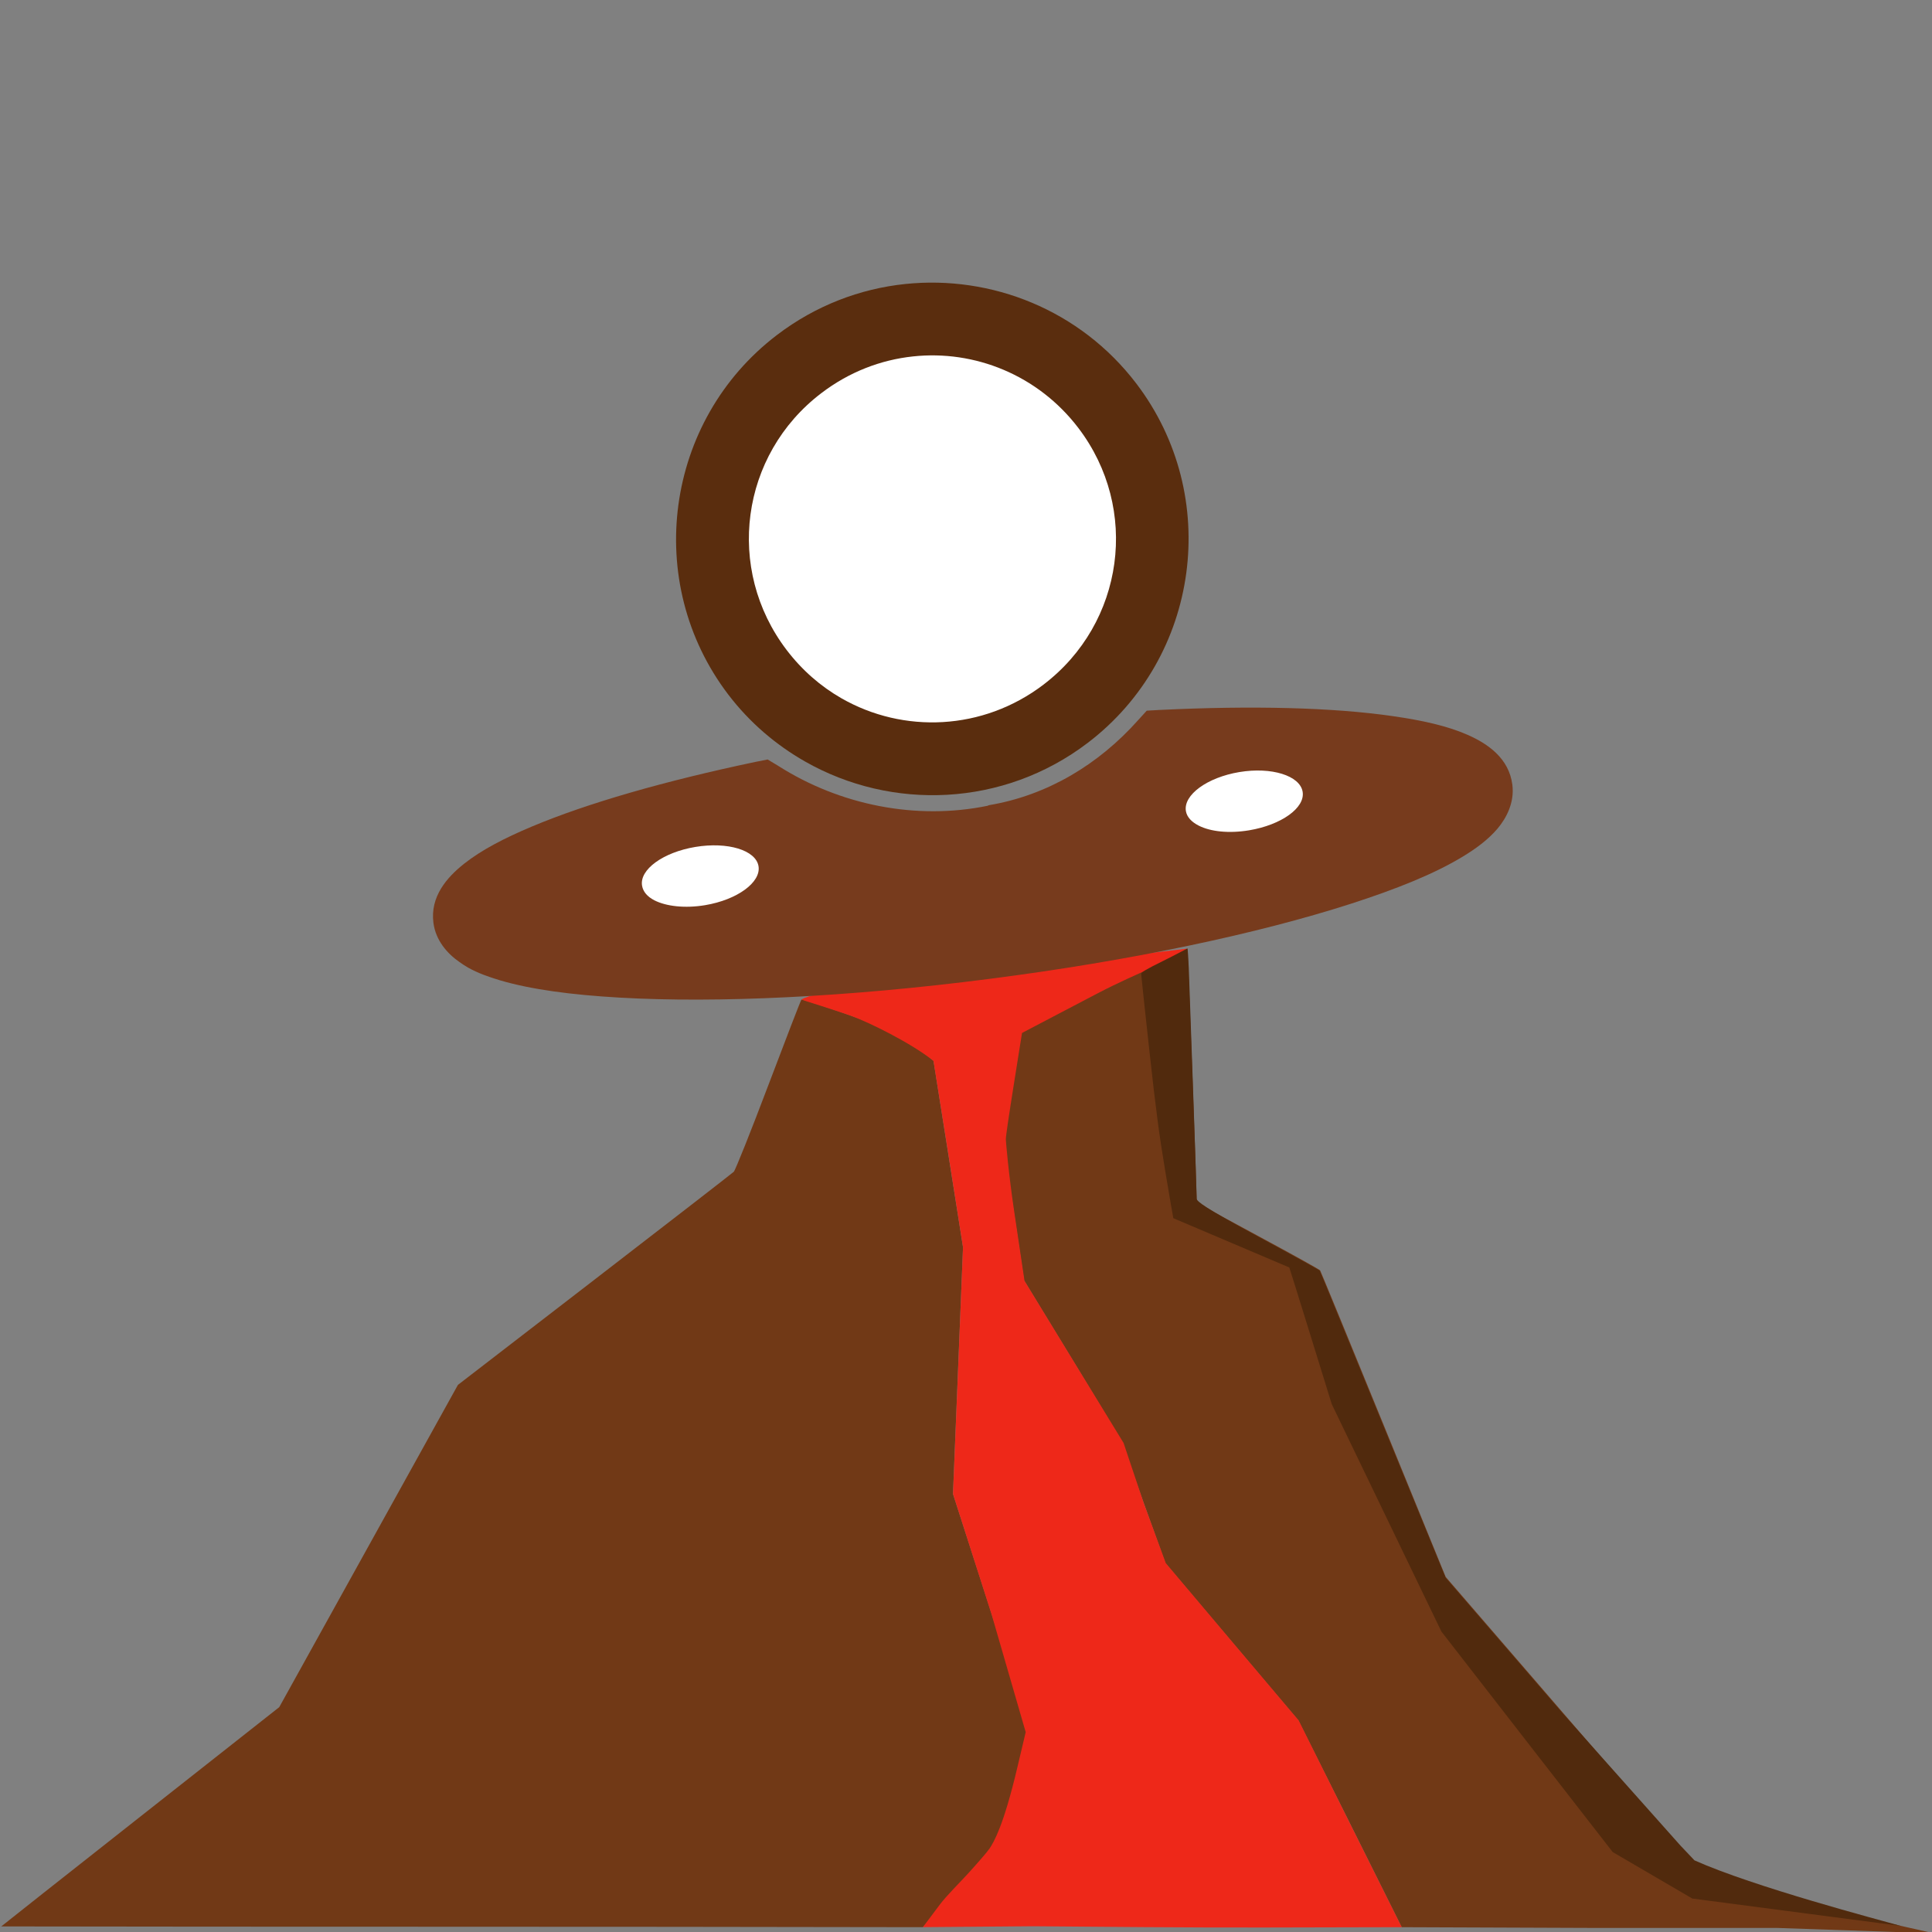 <?xml version="1.0" encoding="UTF-8" standalone="no"?>
<!-- Created with Inkscape (http://www.inkscape.org/) -->

<svg
   xmlns:dc="http://purl.org/dc/elements/1.1/"
   xmlns:cc="http://creativecommons.org/ns#"
   xmlns:rdf="http://www.w3.org/1999/02/22-rdf-syntax-ns#"
   xmlns:svg="http://www.w3.org/2000/svg"
   xmlns="http://www.w3.org/2000/svg"
   xmlns:sodipodi="http://sodipodi.sourceforge.net/DTD/sodipodi-0.dtd"
   xmlns:inkscape="http://www.inkscape.org/namespaces/inkscape"
   width="200mm"
   height="200mm"
   viewBox="0 0 708.661 708.661"
   id="svg3336"
   version="1.1"
   inkscape:version="0.91 r13725"
   sodipodi:docname="wulkanowy.svg"
   inkscape:export-filename="/home/mklj/dev/resources/wulkanowy/wulkanowy.svg.png"
   inkscape:export-xdpi="90"
   inkscape:export-ydpi="90">
  <rect x="0" y="0" width="708.661" height="708.661" fill="#808080" stroke="none"/>
  <defs
     id="defs3338">
    <inkscape:perspective
       sodipodi:type="inkscape:persp3d"
       inkscape:vp_x="0 : 354.33071 : 1"
       inkscape:vp_y="0 : 1000 : 0"
       inkscape:vp_z="708.66142 : 354.33071 : 1"
       inkscape:persp3d-origin="354.33071 : 236.22047 : 1"
       id="perspective3396" />
  </defs>
  <sodipodi:namedview
     id="base"
     pagecolor="#ffffff"
     bordercolor="#666666"
     borderopacity="1.0"
     inkscape:pageopacity="0.0"
     inkscape:pageshadow="2"
     inkscape:zoom="2.0577912"
     inkscape:cx="230.71461"
     inkscape:cy="285.72721"
     inkscape:document-units="px"
     inkscape:current-layer="layer1"
     showgrid="false"
     showguides="true"
     inkscape:guide-bbox="true"
     inkscape:window-width="1280"
     inkscape:window-height="955"
     inkscape:window-x="0"
     inkscape:window-y="0"
     inkscape:window-maximized="1" />
  <g
     inkscape:label="Layer 1"
     inkscape:groupmode="layer"
     id="layer1"
     transform="translate(0,-343.701)">
    <path
       style="fill:#713916;fill-opacity:1"
       d="M 0.464,1050.315 C 0.71,1050.063 23.679,1031.931 51.621,1009.916 l 50.803,-40.027 32.77,-59.103 32.77,-59.103 50.066,-38.582 c 27.536,-21.22 50.539,-39.036 51.116,-39.59 0.577,-0.554 6.303,-14.896 12.724,-31.869 6.421,-16.973 11.862,-31.054 12.091,-31.291 0.229,-0.237 8.487,2.437 18.352,5.94 19.325,6.864 17.916,6.123 28.079,14.771 l 2.019,1.718 5.415,34.224 5.415,34.224 -1.84,45.223 -1.84,45.223 13.877,43.08 c 7.632,23.694 13.874,43.63 13.871,44.302 -0.003,0.672 -2.638,10.245 -5.856,21.274 -5.436,18.634 -6.013,20.236 -8.16,22.659 -1.271,1.434 -7.371,8.314 -13.616,15.236 l -11.158,12.369 c -124.903,-0.264 -243.499,-0.091 -338.057,-0.278 z"
       id="path4356"
       inkscape:connector-curvature="0"
       sodipodi:nodetypes="cscccscscsscccccscssscc" />
    <path
       style="fill:#713916;fill-opacity:1"
       d="m 495.307,1012.819 -19.061,-38.041 -24.386,-28.833 -24.386,-28.834 -5.021,-13.944 c -2.762,-7.669 -6.44,-17.916 -8.175,-22.77 -3.041,-8.511 -3.789,-9.868 -20.913,-37.936 l -17.759,-29.11 -3.903,-26.23 -3.903,-26.23 2.929,-18.028 c 1.611,-9.915 3.068,-18.663 3.237,-19.439 0.256,-1.17 5.536,-4.025 30.856,-16.687 16.801,-8.402 30.622,-15.191 30.713,-15.088 0.166,0.187 3.403,87.692 3.379,91.339 -0.012,1.914 0.169,2.028 22.445,14.005 12.352,6.641 22.643,12.354 22.868,12.695 0.226,0.341 10.676,25.771 23.222,56.511 l 22.812,55.891 42.777,49.558 42.777,49.559 4.994,5.784 31.511,13.032 57.113,12.829 -57.838,-1.99 -68.614,0 -68.841,-0.265 -18.834,-37.777 z"
       id="path4358"
       inkscape:connector-curvature="0"
       sodipodi:nodetypes="ccccssscccscsccsssccccccccccc" />
    <path
       style="fill:#ee2819;fill-opacity:1"
       d="m 379.094,1050.256 -40.57,0.329 6.137,-8.19 c 2.544,-3.395 7.408,-8.159 10.462,-11.52 3.054,-3.361 7.074,-7.941 7.85,-9.131 1.581,-2.423 5.093,-8.208 10.124,-29.462 l 3.132,-13.235 -12.49,-43.111 -14.168,-44.234 1.859,-45.578 1.806,-44.937 -5.443,-34.574 -5.39,-33.772 c -8.213,-6.607 -23.87,-14.227 -29.803,-16.365 -7.226,-2.603 -18.116,-5.854 -18.621,-6.138 5.323,-3.404 27.375,-4.316 32.821,-5.044 34.448,-4.609 108.244,-13.69 108.75,-13.649 -3.515,3.654 -17.855,8.509 -33.045,16.467 l -27.626,14.474 -2.927,18.39 c -1.987,12.486 -3.046,19.669 -3.006,20.677 0.04,1.008 0.971,12.361 3.077,26.537 l 3.761,25.309 17.443,28.569 18.898,30.9 7.337,21.878 8.146,22.208 24.263,28.735 24.476,28.949 19.096,38.353 18.714,37.503 -50.659,0.119 c -26.469,0.062 -64.451,-0.286 -84.405,-0.458 z"
       id="path4360"
       inkscape:connector-curvature="0"
       sodipodi:nodetypes="ccsssscccccccccccscscscccccccccscc" />
    <path
       style="fill:#512a0d;fill-opacity:1"
       d="m 591.548,1023.044 c -1.371,-1.741 -16.07,-20.652 -32.664,-42.023 L 528.713,942.164 508.607,900.464 488.501,858.765 480.751,833.723 c -4.263,-13.773 -7.793,-25.077 -7.843,-25.118 -0.051,-0.042 -9.621,-4.108 -21.266,-9.035 -11.646,-4.927 -21.214,-8.994 -21.263,-9.036 -0.049,-0.043 -1.373,-7.75 -2.941,-17.128 -2.259,-13.509 -3.475,-22.726 -5.852,-44.369 -1.65,-15.025 -3,-27.673 -3,-28.107 0,-0.594 1.817,-1.688 7.915,-4.691 4.456,-2.194 8.87,-4.608 9.024,-4.602 0.153,0.004 0.366,3.551 0.521,7.175 0.224,5.246 2.894,81.91 2.895,84.599 3.1e-4,0.947 3.43,3.53 21.129,13.121 8.199,4.443 16.95,9.233 19.445,10.644 l 4.537,2.566 1.656,3.986 c 0.911,2.192 9.93,24.209 20.043,48.926 10.113,24.717 19.771,48.287 21.462,52.377 l 3.075,7.437 42.69,49.44 43.398,48.733 5.157,5.44 c 21.923,9.798 67.581,21.761 75.652,24.038 l -76.449,-10.031 -29.187,-17.043 z"
       id="path4366"
       inkscape:connector-curvature="0"
       sodipodi:nodetypes="cscccscscsssscscsscssscccccccc" />
    <g
       transform="matrix(-2.529,-1.439,1.439,-2.529,318.29,3336.405)"
       id="layer1-6"
       inkscape:label="Layer 1">
      <g
         id="g6068">
        <path
           inkscape:connector-curvature="0"
           style="display:inline;fill:#773b1d;fill-opacity:1"
           d="m 492.094,763 c 0.456,0 0.899,0.035 1.354,0.08 1.817,0.164 3.908,0.881 5.255,2.667 2.006,2.669 1.363,5.809 0.318,8.4 -1.046,2.579 -2.781,5.265 -5.096,8.28 -4.631,6.018 -11.67,13.237 -20.462,21.019 l -1.194,1.035 -1.592,-0.04 c -9.128,-0.454 -18.484,2.599 -25.438,8.718 l 0,0.04 -0.08,0.08 c -5.813,4.744 -9.473,11.333 -11.027,18.591 l -0.358,1.592 -1.354,0.876 c -9.935,6.308 -18.825,11.07 -25.916,13.854 -3.539,1.394 -6.62,2.339 -9.395,2.627 -2.776,0.283 -5.982,0.01 -8.002,-2.667 -1.348,-1.792 -1.449,-3.986 -1.115,-5.772 0.346,-1.791 1.108,-3.508 2.11,-5.295 2.003,-3.573 5.169,-7.582 9.315,-12.102 8.293,-9.041 20.515,-19.928 34.953,-30.773 14.424,-10.856 28.276,-19.596 39.252,-25.04 5.495,-2.723 10.232,-4.639 14.212,-5.573 1.507,-0.347 2.89,-0.584 4.26,-0.597 z"
           id="path4935-8" />
        <path
           inkscape:connector-curvature="0"
           style="display:inline;fill:#ffffff;fill-opacity:1"
           d="m 475.892,781.99 c -1.664,0.075 -3.856,1.006 -5.852,2.627 -3.193,2.595 -4.721,6.007 -3.424,7.604 1.297,1.597 4.928,0.763 8.121,-1.831 3.193,-2.595 4.721,-5.967 3.424,-7.564 -0.486,-0.599 -1.271,-0.881 -2.269,-0.836 z"
           id="path4933-9" />
        <path
           inkscape:connector-curvature="0"
           style="display:inline;fill:#5a2d0e;fill-opacity:1"
           d="m 468.049,806.592 c 4.199,0 8.482,0.805 12.58,2.548 16.378,6.973 24.054,26.063 17.078,42.437 -2.394,5.63 -6.217,10.247 -10.868,13.575 -8.888,6.362 -20.783,8.074 -31.529,3.503 -16.378,-6.974 -24.053,-26.017 -17.078,-42.397 5.232,-12.281 17.22,-19.673 29.817,-19.666 z"
           id="path4931-9" />
        <path
           inkscape:connector-curvature="0"
           style="display:inline;fill:#ffffff;fill-opacity:1"
           d="m 468.01,815.788 c -8.999,-0.031 -17.534,5.246 -21.298,14.092 -5.019,11.79 0.393,25.279 12.182,30.295 7.742,3.292 16.248,2.087 22.572,-2.468 3.328,-2.391 6.049,-5.704 7.763,-9.753 5.019,-11.79 -0.42,-25.276 -12.222,-30.295 -2.947,-1.254 -5.997,-1.861 -8.997,-1.871 z"
           id="path4929-4" />
        <path
           inkscape:connector-curvature="0"
           style="display:inline;fill:#ffffff;fill-opacity:1"
           d="m 420.915,824.108 c -1.664,0.075 -3.816,1.006 -5.812,2.627 -3.193,2.595 -4.761,5.967 -3.463,7.564 1.297,1.597 4.968,0.803 8.161,-1.791 3.193,-2.595 4.721,-6.007 3.424,-7.604 -0.486,-0.599 -1.311,-0.841 -2.309,-0.796 z"
           id="path9-0" />
      </g>
      <g
         id="g6111"
         transform="translate(37.287,19.72)"
         style="display:inline" />
    </g>
    <path
       style="fill:#a1887f;fill-opacity:0"
       d="m 2.998,705.216 c 0.522,-0.472 18.275,-14.491 39.45,-31.155 21.175,-16.663 43.434,-34.219 49.464,-39.013 l 10.964,-8.716 32.645,-58.879 32.645,-58.879 50.564,-39 c 45.811,-35.334 50.751,-39.423 52.556,-43.5 1.096,-2.475 6.559,-16.425 12.141,-31 5.582,-14.575 10.467,-26.824 10.856,-27.22 0.979,-0.998 21.088,6.132 30.058,10.658 4.066,2.052 9.699,5.262 12.519,7.134 l 5.127,3.404 5.375,34.217 5.375,34.217 -1.779,45.545 -1.779,45.545 8.069,25 c 9.496,29.42 18.201,59.194 18.201,62.25 0,3.511 -6.605,28.241 -9.419,35.269 -2.034,5.078 -4.74,8.822 -12.511,17.306 -5.454,5.954 -10.963,12.363 -12.243,14.243 l -2.327,3.418 -168.45,0.007 C 76.757,706.07 2.47,705.693 2.998,705.216 Z"
       id="path4399"
       inkscape:connector-curvature="0"
       transform="translate(0,343.701)" />
    <path
       style="fill:#a1887f;fill-opacity:0"
       d="m 2.8,705.488 c 0.322,-0.322 22.955,-18.231 50.296,-39.798 l 49.711,-39.213 32.683,-58.952 32.683,-58.952 18.071,-14 c 9.939,-7.7 32.458,-25.125 50.042,-38.722 17.584,-13.597 32.488,-25.345 33.12,-26.106 0.632,-0.761 6.326,-14.774 12.655,-31.139 6.329,-16.365 11.734,-30.122 12.011,-30.571 0.803,-1.299 22.375,6.374 32.237,11.468 4.947,2.555 10.58,6.091 12.517,7.858 l 3.523,3.212 5.206,33.379 5.206,33.379 -1.772,45.621 -1.772,45.621 7.588,23.5 c 8.625,26.711 18.745,60.952 18.745,63.421 0,3.011 -6.156,26.886 -8.707,33.768 -1.809,4.88 -4.285,8.785 -8.901,14.036 -3.517,4.001 -9.36,10.763 -12.983,15.025 l -6.588,7.75 -168.077,0 c -92.442,0 -167.814,-0.263 -167.492,-0.585 z"
       id="path4401"
       inkscape:connector-curvature="0"
       transform="translate(0,343.701)" />
    <path
       style="fill:#a1887f;fill-opacity:0"
       d="m 2.8,705.488 c 0.322,-0.322 22.955,-18.231 50.296,-39.798 l 49.711,-39.213 32.683,-58.952 32.683,-58.952 18.071,-14 c 9.939,-7.7 32.458,-25.125 50.042,-38.722 17.584,-13.597 32.488,-25.345 33.12,-26.106 0.632,-0.761 6.326,-14.774 12.655,-31.139 6.329,-16.365 11.734,-30.122 12.011,-30.571 0.803,-1.299 22.375,6.374 32.237,11.468 4.947,2.555 10.58,6.091 12.517,7.858 l 3.523,3.212 5.206,33.379 5.206,33.379 -1.772,45.621 -1.772,45.621 7.588,23.5 c 8.625,26.711 18.745,60.952 18.745,63.421 0,3.011 -6.156,26.886 -8.707,33.768 -1.809,4.88 -4.285,8.785 -8.901,14.036 -3.517,4.001 -9.36,10.763 -12.983,15.025 l -6.588,7.75 -168.077,0 c -92.442,0 -167.814,-0.263 -167.492,-0.585 z"
       id="path4403"
       inkscape:connector-curvature="0"
       transform="translate(0,343.701)" />
    <path
       style="fill:#a1887f;fill-opacity:0"
       d="m 595.748,707.019 c -44.715,-0.392 -81.444,-0.878 -81.62,-1.079 -0.176,-0.202 -8.653,-17.242 -18.839,-37.867 l -18.519,-37.5 -24.535,-28.87 -24.535,-28.87 -7.622,-21.532 c -4.192,-11.842 -8.122,-22.476 -8.733,-23.63 -0.611,-1.154 -8.79,-14.698 -18.175,-30.098 l -17.065,-28 -3.239,-22 c -1.782,-12.1 -3.26,-24.475 -3.286,-27.5 -0.075,-8.897 4.973,-39.241 6.847,-41.157 1.741,-1.779 41.199,-22.099 41.782,-21.516 0.192,0.192 1.687,12.235 3.321,26.761 3.021,26.848 7.868,60.051 9.043,61.953 0.356,0.576 10.029,5.029 21.495,9.896 l 20.847,8.849 8.128,25.857 c 7.958,25.315 8.542,26.715 27.891,66.805 l 19.763,40.948 31.46,40.459 31.46,40.459 14.567,8.485 14.567,8.485 33.148,4.331 c 18.231,2.382 34.948,4.571 37.148,4.865 10.572,1.411 9.746,2.347 -2,2.264 -6.6,-0.046 -48.585,-0.405 -93.3,-0.797 z"
       id="path4405"
       inkscape:connector-curvature="0"
       transform="translate(0,343.701)" />
    <path
       style="fill:#a1887f;fill-opacity:0"
       d="m 343.253,701.211 c 2.088,-2.675 7.704,-9.21 12.482,-14.524 10.051,-11.179 12.508,-16.478 17.702,-38.175 l 3.127,-13.062 -7.99,-27.438 c -4.394,-15.091 -10.36,-34.748 -13.258,-43.683 l -5.268,-16.245 1.803,-45.755 1.803,-45.755 -5.406,-33.72 c -4.971,-31.011 -5.598,-33.88 -7.803,-35.704 -4.431,-3.667 -25.927,-14.227 -35.706,-17.541 -9.128,-3.094 -9.488,-3.318 -6.191,-3.866 1.925,-0.32 7.775,-0.845 13,-1.168 25.119,-1.552 64.216,-6.424 96.876,-12.074 11.207,-1.939 20.974,-3.39 21.705,-3.225 0.731,0.165 -11.437,6.777 -27.041,14.694 -26.842,13.619 -28.402,14.562 -28.938,17.5 -0.312,1.708 -1.699,10.613 -3.084,19.789 -2.814,18.657 -2.754,20.347 1.848,51.937 l 2.421,16.62 8.746,14.38 c 4.81,7.909 12.964,21.226 18.12,29.594 9.422,15.291 11.506,20.244 23.594,56.064 0.609,1.803 12.309,16.553 26.001,32.776 l 24.894,29.498 17.929,36.592 c 9.861,20.126 17.929,36.764 17.929,36.974 0,0.21 -38.945,0.382 -86.546,0.382 l -86.546,0 3.796,-4.863 z"
       id="path4407"
       inkscape:connector-curvature="0"
       transform="translate(0,343.701)" />
    <path
       style="fill:#a1887f;fill-opacity:0"
       d="m 343.253,701.211 c 2.088,-2.675 7.704,-9.21 12.482,-14.524 10.051,-11.179 12.508,-16.478 17.702,-38.175 l 3.127,-13.062 -7.99,-27.438 c -4.394,-15.091 -10.36,-34.748 -13.258,-43.683 l -5.268,-16.245 1.803,-45.755 1.803,-45.755 -5.406,-33.72 c -4.971,-31.011 -5.598,-33.88 -7.803,-35.704 -4.431,-3.667 -25.927,-14.227 -35.706,-17.541 -9.128,-3.094 -9.488,-3.318 -6.191,-3.866 1.925,-0.32 7.775,-0.845 13,-1.168 25.119,-1.552 64.216,-6.424 96.876,-12.074 11.207,-1.939 20.974,-3.39 21.705,-3.225 0.731,0.165 -11.437,6.777 -27.041,14.694 -26.842,13.619 -28.402,14.562 -28.938,17.5 -0.312,1.708 -1.699,10.613 -3.084,19.789 -2.814,18.657 -2.754,20.347 1.848,51.937 l 2.421,16.62 8.746,14.38 c 4.81,7.909 12.964,21.226 18.12,29.594 9.422,15.291 11.506,20.244 23.594,56.064 0.609,1.803 12.309,16.553 26.001,32.776 l 24.894,29.498 17.929,36.592 c 9.861,20.126 17.929,36.764 17.929,36.974 0,0.21 -38.945,0.382 -86.546,0.382 l -86.546,0 3.796,-4.863 z"
       id="path4409"
       inkscape:connector-curvature="0"
       transform="translate(0,343.701)" />
    <path
       style="fill:#a1887f;fill-opacity:0"
       d="m 343.253,701.211 c 2.088,-2.675 7.704,-9.21 12.482,-14.524 10.051,-11.179 12.508,-16.478 17.702,-38.175 l 3.127,-13.062 -7.99,-27.438 c -4.394,-15.091 -10.36,-34.748 -13.258,-43.683 l -5.268,-16.245 1.803,-45.755 1.803,-45.755 -5.406,-33.72 c -4.971,-31.011 -5.598,-33.88 -7.803,-35.704 -4.431,-3.667 -25.927,-14.227 -35.706,-17.541 -9.128,-3.094 -9.488,-3.318 -6.191,-3.866 1.925,-0.32 7.775,-0.845 13,-1.168 25.119,-1.552 64.216,-6.424 96.876,-12.074 11.207,-1.939 20.974,-3.39 21.705,-3.225 0.731,0.165 -11.437,6.777 -27.041,14.694 -26.842,13.619 -28.402,14.562 -28.938,17.5 -0.312,1.708 -1.699,10.613 -3.084,19.789 -2.814,18.657 -2.754,20.347 1.848,51.937 l 2.421,16.62 8.746,14.38 c 4.81,7.909 12.964,21.226 18.12,29.594 9.422,15.291 11.506,20.244 23.594,56.064 0.609,1.803 12.309,16.553 26.001,32.776 l 24.894,29.498 17.929,36.592 c 9.861,20.126 17.929,36.764 17.929,36.974 0,0.21 -38.945,0.382 -86.546,0.382 l -86.546,0 3.796,-4.863 z"
       id="path4411"
       inkscape:connector-curvature="0"
       transform="translate(0,343.701)" />
    <path
       style="fill:#a1887f;fill-opacity:0"
       d="m 343.253,701.211 c 2.088,-2.675 7.704,-9.21 12.482,-14.524 10.051,-11.179 12.508,-16.478 17.702,-38.175 l 3.127,-13.062 -7.99,-27.438 c -4.394,-15.091 -10.36,-34.748 -13.258,-43.683 l -5.268,-16.245 1.803,-45.755 1.803,-45.755 -5.406,-33.72 c -4.971,-31.011 -5.598,-33.88 -7.803,-35.704 -4.431,-3.667 -25.927,-14.227 -35.706,-17.541 -9.128,-3.094 -9.488,-3.318 -6.191,-3.866 1.925,-0.32 7.775,-0.845 13,-1.168 25.119,-1.552 64.216,-6.424 96.876,-12.074 11.207,-1.939 20.974,-3.39 21.705,-3.225 0.731,0.165 -11.437,6.777 -27.041,14.694 -26.842,13.619 -28.402,14.562 -28.938,17.5 -0.312,1.708 -1.699,10.613 -3.084,19.789 -2.814,18.657 -2.754,20.347 1.848,51.937 l 2.421,16.62 8.746,14.38 c 4.81,7.909 12.964,21.226 18.12,29.594 9.422,15.291 11.506,20.244 23.594,56.064 0.609,1.803 12.309,16.553 26.001,32.776 l 24.894,29.498 17.929,36.592 c 9.861,20.126 17.929,36.764 17.929,36.974 0,0.21 -38.945,0.382 -86.546,0.382 l -86.546,0 3.796,-4.863 z"
       id="path4413"
       inkscape:connector-curvature="0"
       transform="translate(0,343.701)" />
    <path
       style="fill:#a1887f;fill-opacity:0"
       d="m 343.253,701.211 c 2.088,-2.675 7.704,-9.21 12.482,-14.524 10.051,-11.179 12.508,-16.478 17.702,-38.175 l 3.127,-13.062 -7.99,-27.438 c -4.394,-15.091 -10.36,-34.748 -13.258,-43.683 l -5.268,-16.245 1.803,-45.755 1.803,-45.755 -5.406,-33.72 c -4.971,-31.011 -5.598,-33.88 -7.803,-35.704 -4.431,-3.667 -25.927,-14.227 -35.706,-17.541 -9.128,-3.094 -9.488,-3.318 -6.191,-3.866 1.925,-0.32 7.775,-0.845 13,-1.168 25.119,-1.552 64.216,-6.424 96.876,-12.074 11.207,-1.939 20.974,-3.39 21.705,-3.225 0.731,0.165 -11.437,6.777 -27.041,14.694 -26.842,13.619 -28.402,14.562 -28.938,17.5 -0.312,1.708 -1.699,10.613 -3.084,19.789 -2.814,18.657 -2.754,20.347 1.848,51.937 l 2.421,16.62 8.746,14.38 c 4.81,7.909 12.964,21.226 18.12,29.594 9.422,15.291 11.506,20.244 23.594,56.064 0.609,1.803 12.309,16.553 26.001,32.776 l 24.894,29.498 17.929,36.592 c 9.861,20.126 17.929,36.764 17.929,36.974 0,0.21 -38.945,0.382 -86.546,0.382 l -86.546,0 3.796,-4.863 z"
       id="path4415"
       inkscape:connector-curvature="0"
       transform="translate(0,343.701)" />
    <path
       style="fill:#a1887f;fill-opacity:0"
       d="m 16.757,694.346 c 8.522,-6.737 31.266,-24.625 50.54,-39.75 l 35.045,-27.5 33.081,-59.5 33.081,-59.5 50.517,-38.96 50.517,-38.96 2.914,-7.04 c 1.603,-3.872 7.062,-17.84 12.132,-31.04 5.07,-13.2 9.402,-24.203 9.627,-24.451 0.924,-1.02 21.568,6.616 31.394,11.612 17.707,9.004 15.836,5.208 21.933,44.51 l 5.223,33.671 -1.791,45.348 -1.791,45.348 8.131,25.482 c 4.472,14.015 10.468,33.536 13.325,43.38 l 5.194,17.898 -1.734,8.071 c -2.47,11.496 -6.277,24.313 -8.949,30.133 -1.283,2.794 -6.666,9.854 -12.2,16 -5.447,6.05 -10.945,12.463 -12.217,14.25 l -2.313,3.25 -168.575,0 -168.575,0 15.495,-12.25 z"
       id="path4439"
       inkscape:connector-curvature="0"
       transform="translate(0,343.701)" />
    <path
       style="fill:#a1887f;fill-opacity:0"
       d="m 16.757,694.346 c 8.522,-6.737 31.266,-24.625 50.54,-39.75 l 35.045,-27.5 33.081,-59.5 33.081,-59.5 50.517,-38.96 50.517,-38.96 2.914,-7.04 c 1.603,-3.872 7.062,-17.84 12.132,-31.04 5.07,-13.2 9.402,-24.203 9.627,-24.451 0.924,-1.02 21.568,6.616 31.394,11.612 17.707,9.004 15.836,5.208 21.933,44.51 l 5.223,33.671 -1.791,45.348 -1.791,45.348 8.131,25.482 c 4.472,14.015 10.468,33.536 13.325,43.38 l 5.194,17.898 -1.734,8.071 c -2.47,11.496 -6.277,24.313 -8.949,30.133 -1.283,2.794 -6.666,9.854 -12.2,16 -5.447,6.05 -10.945,12.463 -12.217,14.25 l -2.313,3.25 -168.575,0 -168.575,0 15.495,-12.25 z"
       id="path4441"
       inkscape:connector-curvature="0"
       transform="translate(0,343.701)" />
    <path
       style="fill:#f3ffda;fill-opacity:0"
       d="m 16.757,694.346 c 8.522,-6.737 31.266,-24.625 50.54,-39.75 l 35.045,-27.5 33.081,-59.5 33.081,-59.5 50.517,-38.96 50.517,-38.96 2.914,-7.04 c 1.603,-3.872 7.062,-17.84 12.132,-31.04 5.07,-13.2 9.402,-24.203 9.627,-24.451 0.924,-1.02 21.568,6.616 31.394,11.612 17.707,9.004 15.836,5.208 21.933,44.51 l 5.223,33.671 -1.791,45.348 -1.791,45.348 8.131,25.482 c 4.472,14.015 10.468,33.536 13.325,43.38 l 5.194,17.898 -1.734,8.071 c -2.47,11.496 -6.277,24.313 -8.949,30.133 -1.283,2.794 -6.666,9.854 -12.2,16 -5.447,6.05 -10.945,12.463 -12.217,14.25 l -2.313,3.25 -168.575,0 -168.575,0 15.495,-12.25 z"
       id="path4443"
       inkscape:connector-curvature="0"
       transform="translate(0,343.701)" />
    <path
       style="fill:#f3ffda;fill-opacity:0"
       d="m 342.41,702.331 c 1.616,-2.329 6.85,-8.51 11.632,-13.735 11.704,-12.789 14.411,-18.523 19.969,-42.315 l 2.527,-10.815 -6.968,-24.185 c -3.833,-13.302 -9.793,-32.968 -13.246,-43.703 l -6.278,-19.518 1.822,-44.982 1.822,-44.982 -5.286,-34 c -5.027,-32.334 -5.417,-34.125 -7.966,-36.554 -3.945,-3.759 -25.06,-14.301 -35.139,-17.543 -8.693,-2.797 -10.991,-4.403 -6.3,-4.403 5.593,0 39.464,-3.212 58.55,-5.552 16.336,-2.003 48.448,-6.89 72.5,-11.032 1.65,-0.284 -9.825,6.055 -25.5,14.087 -15.675,8.032 -28.834,14.936 -29.242,15.343 -0.408,0.406 -2.119,9.457 -3.803,20.111 l -3.061,19.372 1.57,13.586 c 2.29,19.824 5.205,37.599 6.588,40.184 1.727,3.227 30.867,50.906 32.943,53.901 0.953,1.375 4.012,9.25 6.797,17.5 10.548,31.242 8.403,27.633 35.324,59.444 l 24.071,28.444 18.91,37.81 18.91,37.81 -87.042,-0.018 -87.042,-0.018 2.937,-4.235 0,-5e-5 z"
       id="path4445"
       inkscape:connector-curvature="0"
       transform="translate(0,343.701)" />
    <path
       style="fill:#f3ffda;fill-opacity:0"
       d="m 16.757,694.346 c 8.522,-6.737 31.266,-24.625 50.54,-39.75 l 35.045,-27.5 33.081,-59.5 33.081,-59.5 50.517,-38.96 50.517,-38.96 2.914,-7.04 c 1.603,-3.872 7.062,-17.84 12.132,-31.04 5.07,-13.2 9.402,-24.203 9.627,-24.451 0.924,-1.02 21.568,6.616 31.394,11.612 17.707,9.004 15.836,5.208 21.933,44.51 l 5.223,33.671 -1.791,45.348 -1.791,45.348 8.131,25.482 c 4.472,14.015 10.468,33.536 13.325,43.38 l 5.194,17.898 -1.734,8.071 c -2.47,11.496 -6.277,24.313 -8.949,30.133 -1.283,2.794 -6.666,9.854 -12.2,16 -5.447,6.05 -10.945,12.463 -12.217,14.25 l -2.313,3.25 -168.575,0 -168.575,0 15.495,-12.25 z"
       id="path4447"
       inkscape:connector-curvature="0"
       transform="translate(0,343.701)" />
    <path
       style="fill:#f3ffda;fill-opacity:0"
       d="m 16.757,694.346 c 8.522,-6.737 31.266,-24.625 50.54,-39.75 l 35.045,-27.5 33.081,-59.5 33.081,-59.5 50.517,-38.96 50.517,-38.96 2.914,-7.04 c 1.603,-3.872 7.062,-17.84 12.132,-31.04 5.07,-13.2 9.402,-24.203 9.627,-24.451 0.924,-1.02 21.568,6.616 31.394,11.612 17.707,9.004 15.836,5.208 21.933,44.51 l 5.223,33.671 -1.791,45.348 -1.791,45.348 8.131,25.482 c 4.472,14.015 10.468,33.536 13.325,43.38 l 5.194,17.898 -1.734,8.071 c -2.47,11.496 -6.277,24.313 -8.949,30.133 -1.283,2.794 -6.666,9.854 -12.2,16 -5.447,6.05 -10.945,12.463 -12.217,14.25 l -2.313,3.25 -168.575,0 -168.575,0 15.495,-12.25 z"
       id="path4449"
       inkscape:connector-curvature="0"
       transform="translate(0,343.701)" />
    <path
       style="fill:#f3ffda;fill-opacity:0"
       d="m 16.757,694.346 c 8.522,-6.737 31.266,-24.625 50.54,-39.75 l 35.045,-27.5 33.081,-59.5 33.081,-59.5 50.517,-38.96 50.517,-38.96 2.914,-7.04 c 1.603,-3.872 7.062,-17.84 12.132,-31.04 5.07,-13.2 9.402,-24.203 9.627,-24.451 0.924,-1.02 21.568,6.616 31.394,11.612 17.707,9.004 15.836,5.208 21.933,44.51 l 5.223,33.671 -1.791,45.348 -1.791,45.348 8.131,25.482 c 4.472,14.015 10.468,33.536 13.325,43.38 l 5.194,17.898 -1.734,8.071 c -2.47,11.496 -6.277,24.313 -8.949,30.133 -1.283,2.794 -6.666,9.854 -12.2,16 -5.447,6.05 -10.945,12.463 -12.217,14.25 l -2.313,3.25 -168.575,0 -168.575,0 15.495,-12.25 z"
       id="path4451"
       inkscape:connector-curvature="0"
       transform="translate(0,343.701)" />
    <path
       style="fill:#f3ffda;fill-opacity:0"
       d="m 16.757,694.346 c 8.522,-6.737 31.266,-24.625 50.54,-39.75 l 35.045,-27.5 33.081,-59.5 33.081,-59.5 50.517,-38.96 50.517,-38.96 2.914,-7.04 c 1.603,-3.872 7.062,-17.84 12.132,-31.04 5.07,-13.2 9.402,-24.203 9.627,-24.451 0.924,-1.02 21.568,6.616 31.394,11.612 17.707,9.004 15.836,5.208 21.933,44.51 l 5.223,33.671 -1.791,45.348 -1.791,45.348 8.131,25.482 c 4.472,14.015 10.468,33.536 13.325,43.38 l 5.194,17.898 -1.734,8.071 c -2.47,11.496 -6.277,24.313 -8.949,30.133 -1.283,2.794 -6.666,9.854 -12.2,16 -5.447,6.05 -10.945,12.463 -12.217,14.25 l -2.313,3.25 -168.575,0 -168.575,0 15.495,-12.25 z"
       id="path4453"
       inkscape:connector-curvature="0"
       transform="translate(0,343.701)" />
    <path
       style="fill:#f3ffda;fill-opacity:0"
       d="m 16.757,694.346 c 8.522,-6.737 31.266,-24.625 50.54,-39.75 l 35.045,-27.5 33.081,-59.5 33.081,-59.5 50.517,-38.96 50.517,-38.96 2.914,-7.04 c 1.603,-3.872 7.062,-17.84 12.132,-31.04 5.07,-13.2 9.402,-24.203 9.627,-24.451 0.924,-1.02 21.568,6.616 31.394,11.612 17.707,9.004 15.836,5.208 21.933,44.51 l 5.223,33.671 -1.791,45.348 -1.791,45.348 8.131,25.482 c 4.472,14.015 10.468,33.536 13.325,43.38 l 5.194,17.898 -1.734,8.071 c -2.47,11.496 -6.277,24.313 -8.949,30.133 -1.283,2.794 -6.666,9.854 -12.2,16 -5.447,6.05 -10.945,12.463 -12.217,14.25 l -2.313,3.25 -168.575,0 -168.575,0 15.495,-12.25 z"
       id="path4455"
       inkscape:connector-curvature="0"
       transform="translate(0,343.701)" />
    <path
       style="fill:#f3ffda;fill-opacity:0"
       d="m 16.757,694.346 c 8.522,-6.737 31.266,-24.625 50.54,-39.75 l 35.045,-27.5 33.081,-59.5 33.081,-59.5 50.517,-38.96 50.517,-38.96 2.914,-7.04 c 1.603,-3.872 7.062,-17.84 12.132,-31.04 5.07,-13.2 9.402,-24.203 9.627,-24.451 0.924,-1.02 21.568,6.616 31.394,11.612 17.707,9.004 15.836,5.208 21.933,44.51 l 5.223,33.671 -1.791,45.348 -1.791,45.348 8.131,25.482 c 4.472,14.015 10.468,33.536 13.325,43.38 l 5.194,17.898 -1.734,8.071 c -2.47,11.496 -6.277,24.313 -8.949,30.133 -1.283,2.794 -6.666,9.854 -12.2,16 -5.447,6.05 -10.945,12.463 -12.217,14.25 l -2.313,3.25 -168.575,0 -168.575,0 15.495,-12.25 z"
       id="path4457"
       inkscape:connector-curvature="0"
       transform="translate(0,343.701)" />
    <path
       style="fill:#3e2723;fill-opacity:0"
       d="m 16.757,694.346 c 8.522,-6.737 31.266,-24.625 50.54,-39.75 l 35.045,-27.5 33.081,-59.5 33.081,-59.5 50.517,-38.96 50.517,-38.96 2.914,-7.04 c 1.603,-3.872 7.062,-17.84 12.132,-31.04 5.07,-13.2 9.402,-24.203 9.627,-24.451 0.924,-1.02 21.568,6.616 31.394,11.612 17.707,9.004 15.836,5.208 21.933,44.51 l 5.223,33.671 -1.791,45.348 -1.791,45.348 8.131,25.482 c 4.472,14.015 10.468,33.536 13.325,43.38 l 5.194,17.898 -1.734,8.071 c -2.47,11.496 -6.277,24.313 -8.949,30.133 -1.283,2.794 -6.666,9.854 -12.2,16 -5.447,6.05 -10.945,12.463 -12.217,14.25 l -2.313,3.25 -168.575,0 -168.575,0 15.495,-12.25 z"
       id="path4459"
       inkscape:connector-curvature="0"
       transform="translate(0,343.701)" />
    <path
       style="fill:#3e2723;fill-opacity:0"
       d="m 16.757,694.346 c 8.522,-6.737 31.266,-24.625 50.54,-39.75 l 35.045,-27.5 33.081,-59.5 33.081,-59.5 50.517,-38.96 50.517,-38.96 2.914,-7.04 c 1.603,-3.872 7.062,-17.84 12.132,-31.04 5.07,-13.2 9.402,-24.203 9.627,-24.451 0.924,-1.02 21.568,6.616 31.394,11.612 17.707,9.004 15.836,5.208 21.933,44.51 l 5.223,33.671 -1.791,45.348 -1.791,45.348 8.131,25.482 c 4.472,14.015 10.468,33.536 13.325,43.38 l 5.194,17.898 -1.734,8.071 c -2.47,11.496 -6.277,24.313 -8.949,30.133 -1.283,2.794 -6.666,9.854 -12.2,16 -5.447,6.05 -10.945,12.463 -12.217,14.25 l -2.313,3.25 -168.575,0 -168.575,0 15.495,-12.25 z"
       id="path4489"
       inkscape:connector-curvature="0"
       transform="translate(0,343.701)" />
    <path
       style="fill:#3e2723;fill-opacity:0"
       d="m 16.757,694.346 c 8.522,-6.737 31.266,-24.625 50.54,-39.75 l 35.045,-27.5 33.081,-59.5 33.081,-59.5 50.517,-38.96 50.517,-38.96 2.914,-7.04 c 1.603,-3.872 7.062,-17.84 12.132,-31.04 5.07,-13.2 9.402,-24.203 9.627,-24.451 0.924,-1.02 21.568,6.616 31.394,11.612 17.707,9.004 15.836,5.208 21.933,44.51 l 5.223,33.671 -1.791,45.348 -1.791,45.348 8.131,25.482 c 4.472,14.015 10.468,33.536 13.325,43.38 l 5.194,17.898 -1.734,8.071 c -2.47,11.496 -6.277,24.313 -8.949,30.133 -1.283,2.794 -6.666,9.854 -12.2,16 -5.447,6.05 -10.945,12.463 -12.217,14.25 l -2.313,3.25 -168.575,0 -168.575,0 15.495,-12.25 z"
       id="path4491"
       inkscape:connector-curvature="0"
       transform="translate(0,343.701)" />
    <path
       style="fill:#3e2723;fill-opacity:0"
       d="m 16.757,694.346 c 8.522,-6.737 31.266,-24.625 50.54,-39.75 l 35.045,-27.5 33.081,-59.5 33.081,-59.5 50.517,-38.96 50.517,-38.96 2.914,-7.04 c 1.603,-3.872 7.062,-17.84 12.132,-31.04 5.07,-13.2 9.402,-24.203 9.627,-24.451 0.924,-1.02 21.568,6.616 31.394,11.612 17.707,9.004 15.836,5.208 21.933,44.51 l 5.223,33.671 -1.791,45.348 -1.791,45.348 8.131,25.482 c 4.472,14.015 10.468,33.536 13.325,43.38 l 5.194,17.898 -1.734,8.071 c -2.47,11.496 -6.277,24.313 -8.949,30.133 -1.283,2.794 -6.666,9.854 -12.2,16 -5.447,6.05 -10.945,12.463 -12.217,14.25 l -2.313,3.25 -168.575,0 -168.575,0 15.495,-12.25 z"
       id="path4493"
       inkscape:connector-curvature="0"
       transform="translate(0,343.701)" />
    <path
       style="fill:#3e2723;fill-opacity:0"
       d="m 16.757,694.346 c 8.522,-6.737 31.266,-24.625 50.54,-39.75 l 35.045,-27.5 33.081,-59.5 33.081,-59.5 50.517,-38.96 50.517,-38.96 2.914,-7.04 c 1.603,-3.872 7.062,-17.84 12.132,-31.04 5.07,-13.2 9.402,-24.203 9.627,-24.451 0.924,-1.02 21.568,6.616 31.394,11.612 17.707,9.004 15.836,5.208 21.933,44.51 l 5.223,33.671 -1.791,45.348 -1.791,45.348 8.131,25.482 c 4.472,14.015 10.468,33.536 13.325,43.38 l 5.194,17.898 -1.734,8.071 c -2.47,11.496 -6.277,24.313 -8.949,30.133 -1.283,2.794 -6.666,9.854 -12.2,16 -5.447,6.05 -10.945,12.463 -12.217,14.25 l -2.313,3.25 -168.575,0 -168.575,0 15.495,-12.25 z"
       id="path4495"
       inkscape:connector-curvature="0"
       transform="translate(0,343.701)" />
    <path
       style="fill:#3e2723;fill-opacity:0"
       d="m 342.41,702.331 c 1.616,-2.329 6.85,-8.51 11.632,-13.735 11.704,-12.789 14.411,-18.523 19.969,-42.315 l 2.527,-10.815 -6.968,-24.185 c -3.833,-13.302 -9.793,-32.968 -13.246,-43.703 l -6.278,-19.518 1.822,-44.982 1.822,-44.982 -5.286,-34 c -5.027,-32.334 -5.417,-34.125 -7.966,-36.554 -3.945,-3.759 -25.06,-14.301 -35.139,-17.543 -8.693,-2.797 -10.991,-4.403 -6.3,-4.403 5.593,0 39.464,-3.212 58.55,-5.552 16.336,-2.003 48.448,-6.89 72.5,-11.032 1.65,-0.284 -9.825,6.055 -25.5,14.087 -15.675,8.032 -28.834,14.936 -29.242,15.343 -0.408,0.406 -2.119,9.457 -3.803,20.111 l -3.061,19.372 1.57,13.586 c 2.29,19.824 5.205,37.599 6.588,40.184 1.727,3.227 30.867,50.906 32.943,53.901 0.953,1.375 4.012,9.25 6.797,17.5 10.548,31.242 8.403,27.633 35.324,59.444 l 24.071,28.444 18.91,37.81 18.91,37.81 -87.042,-0.018 -87.042,-0.018 2.937,-4.235 0,-5e-5 z"
       id="path4497"
       inkscape:connector-curvature="0"
       transform="translate(0,343.701)" />
    <path
       style="fill:#3e2723;fill-opacity:0"
       d="m 342.41,702.331 c 1.616,-2.329 6.85,-8.51 11.632,-13.735 11.704,-12.789 14.411,-18.523 19.969,-42.315 l 2.527,-10.815 -6.968,-24.185 c -3.833,-13.302 -9.793,-32.968 -13.246,-43.703 l -6.278,-19.518 1.822,-44.982 1.822,-44.982 -5.286,-34 c -5.027,-32.334 -5.417,-34.125 -7.966,-36.554 -3.945,-3.759 -25.06,-14.301 -35.139,-17.543 -8.693,-2.797 -10.991,-4.403 -6.3,-4.403 5.593,0 39.464,-3.212 58.55,-5.552 16.336,-2.003 48.448,-6.89 72.5,-11.032 1.65,-0.284 -9.825,6.055 -25.5,14.087 -15.675,8.032 -28.834,14.936 -29.242,15.343 -0.408,0.406 -2.119,9.457 -3.803,20.111 l -3.061,19.372 1.57,13.586 c 2.29,19.824 5.205,37.599 6.588,40.184 1.727,3.227 30.867,50.906 32.943,53.901 0.953,1.375 4.012,9.25 6.797,17.5 10.548,31.242 8.403,27.633 35.324,59.444 l 24.071,28.444 18.91,37.81 18.91,37.81 -87.042,-0.018 -87.042,-0.018 2.937,-4.235 0,-5e-5 z"
       id="path4499"
       inkscape:connector-curvature="0"
       transform="translate(0,343.701)" />
    <path
       style="fill:#3e2723;fill-opacity:0"
       d="m 342.41,702.331 c 1.616,-2.329 6.85,-8.51 11.632,-13.735 11.704,-12.789 14.411,-18.523 19.969,-42.315 l 2.527,-10.815 -6.968,-24.185 c -3.833,-13.302 -9.793,-32.968 -13.246,-43.703 l -6.278,-19.518 1.822,-44.982 1.822,-44.982 -5.286,-34 c -5.027,-32.334 -5.417,-34.125 -7.966,-36.554 -3.945,-3.759 -25.06,-14.301 -35.139,-17.543 -8.693,-2.797 -10.991,-4.403 -6.3,-4.403 5.593,0 39.464,-3.212 58.55,-5.552 16.336,-2.003 48.448,-6.89 72.5,-11.032 1.65,-0.284 -9.825,6.055 -25.5,14.087 -15.675,8.032 -28.834,14.936 -29.242,15.343 -0.408,0.406 -2.119,9.457 -3.803,20.111 l -3.061,19.372 1.57,13.586 c 2.29,19.824 5.205,37.599 6.588,40.184 1.727,3.227 30.867,50.906 32.943,53.901 0.953,1.375 4.012,9.25 6.797,17.5 10.548,31.242 8.403,27.633 35.324,59.444 l 24.071,28.444 18.91,37.81 18.91,37.81 -87.042,-0.018 -87.042,-0.018 2.937,-4.235 0,-5e-5 z"
       id="path4501"
       inkscape:connector-curvature="0"
       transform="translate(0,343.701)" />
    <path
       style="fill:#3e2723;fill-opacity:0"
       d="m 342.41,702.331 c 1.616,-2.329 6.85,-8.51 11.632,-13.735 11.704,-12.789 14.411,-18.523 19.969,-42.315 l 2.527,-10.815 -6.968,-24.185 c -3.833,-13.302 -9.793,-32.968 -13.246,-43.703 l -6.278,-19.518 1.822,-44.982 1.822,-44.982 -5.286,-34 c -5.027,-32.334 -5.417,-34.125 -7.966,-36.554 -3.945,-3.759 -25.06,-14.301 -35.139,-17.543 -8.693,-2.797 -10.991,-4.403 -6.3,-4.403 5.593,0 39.464,-3.212 58.55,-5.552 16.336,-2.003 48.448,-6.89 72.5,-11.032 1.65,-0.284 -9.825,6.055 -25.5,14.087 -15.675,8.032 -28.834,14.936 -29.242,15.343 -0.408,0.406 -2.119,9.457 -3.803,20.111 l -3.061,19.372 1.57,13.586 c 2.29,19.824 5.205,37.599 6.588,40.184 1.727,3.227 30.867,50.906 32.943,53.901 0.953,1.375 4.012,9.25 6.797,17.5 10.548,31.242 8.403,27.633 35.324,59.444 l 24.071,28.444 18.91,37.81 18.91,37.81 -87.042,-0.018 -87.042,-0.018 2.937,-4.235 0,-5e-5 z"
       id="path4503"
       inkscape:connector-curvature="0"
       transform="translate(0,343.701)" />
    <path
       style="fill:#3e2723;fill-opacity:0;stroke-width:1.2;stroke-miterlimit:4;stroke-dasharray:none"
       d="m 16.757,694.346 c 8.522,-6.737 31.266,-24.625 50.54,-39.75 l 35.045,-27.5 33.081,-59.5 33.081,-59.5 50.517,-38.96 50.517,-38.96 2.914,-7.04 c 1.603,-3.872 7.062,-17.84 12.132,-31.04 5.07,-13.2 9.402,-24.203 9.627,-24.451 0.924,-1.02 21.568,6.616 31.394,11.612 17.707,9.004 15.836,5.208 21.933,44.51 l 5.223,33.671 -1.791,45.348 -1.791,45.348 8.131,25.482 c 4.472,14.015 10.468,33.536 13.325,43.38 l 5.194,17.898 -1.734,8.071 c -2.47,11.496 -6.277,24.313 -8.949,30.133 -1.283,2.794 -6.666,9.854 -12.2,16 -5.447,6.05 -10.945,12.463 -12.217,14.25 l -2.313,3.25 -168.575,0 -168.575,0 15.495,-12.25 z"
       id="path4513"
       inkscape:connector-curvature="0"
       transform="translate(0,343.701)" />
    <path
       style="fill:#3e2723;fill-opacity:0;stroke-width:1.2;stroke-miterlimit:4;stroke-dasharray:none"
       d="m 675.548,707.54 c -9.625,-0.386 -49.786,-0.756 -89.247,-0.823 l -71.747,-0.122 -19.006,-38.002 -19.006,-38.002 -24.363,-28.802 -24.363,-28.802 -6.191,-17.445 c -3.405,-9.595 -7.038,-19.754 -8.074,-22.575 -1.035,-2.821 -9.921,-18.346 -19.747,-34.5 l -17.864,-29.371 -2.712,-18.5 c -4.253,-29.014 -4.318,-31.919 -1.165,-52.5 1.516,-9.9 3.259,-18.517 3.872,-19.148 1.786,-1.84 41.495,-21.805 42.121,-21.179 0.312,0.312 1.894,12.214 3.514,26.448 3.984,35.003 7.133,56.492 8.931,60.938 0.601,1.487 6.346,4.376 20.691,10.406 10.922,4.591 20.386,8.84 21.03,9.442 0.644,0.602 4.62,12.247 8.836,25.879 7.562,24.45 7.938,25.346 27.889,66.5 l 20.223,41.716 31.254,40.151 31.254,40.151 14.686,8.524 14.686,8.524 31.5,4.096 c 17.325,2.253 33.525,4.312 36,4.575 2.475,0.263 6.75,1.114 9.5,1.89 l 5,1.411 -5,-0.088 c -2.75,-0.048 -12.875,-0.403 -22.5,-0.789 z"
       id="path4531"
       inkscape:connector-curvature="0"
       transform="translate(0,343.701)" />
    <path
       style="fill:#3e2723;fill-opacity:0;stroke-width:1.2;stroke-miterlimit:4;stroke-dasharray:none"
       d="m 16.757,694.346 c 8.522,-6.737 31.266,-24.625 50.54,-39.75 l 35.045,-27.5 33.081,-59.5 33.081,-59.5 50.517,-38.96 50.517,-38.96 2.914,-7.04 c 1.603,-3.872 7.062,-17.84 12.132,-31.04 5.07,-13.2 9.402,-24.203 9.627,-24.451 0.924,-1.02 21.568,6.616 31.394,11.612 17.707,9.004 15.836,5.208 21.933,44.51 l 5.223,33.671 -1.791,45.348 -1.791,45.348 8.131,25.482 c 4.472,14.015 10.468,33.536 13.325,43.38 l 5.194,17.898 -1.734,8.071 c -2.47,11.496 -6.277,24.313 -8.949,30.133 -1.283,2.794 -6.666,9.854 -12.2,16 -5.447,6.05 -10.945,12.463 -12.217,14.25 l -2.313,3.25 -168.575,0 -168.575,0 15.495,-12.25 z"
       id="path4533"
       inkscape:connector-curvature="0"
       transform="translate(0,343.701)" />
    <path
       style="fill:#3e2723;fill-opacity:0;stroke-width:1.2;stroke-miterlimit:4;stroke-dasharray:none"
       d="m 16.757,694.346 c 8.522,-6.737 31.266,-24.625 50.54,-39.75 l 35.045,-27.5 33.081,-59.5 33.081,-59.5 50.517,-38.96 50.517,-38.96 2.914,-7.04 c 1.603,-3.872 7.062,-17.84 12.132,-31.04 5.07,-13.2 9.402,-24.203 9.627,-24.451 0.924,-1.02 21.568,6.616 31.394,11.612 17.707,9.004 15.836,5.208 21.933,44.51 l 5.223,33.671 -1.791,45.348 -1.791,45.348 8.131,25.482 c 4.472,14.015 10.468,33.536 13.325,43.38 l 5.194,17.898 -1.734,8.071 c -2.47,11.496 -6.277,24.313 -8.949,30.133 -1.283,2.794 -6.666,9.854 -12.2,16 -5.447,6.05 -10.945,12.463 -12.217,14.25 l -2.313,3.25 -168.575,0 -168.575,0 15.495,-12.25 z"
       id="path4535"
       inkscape:connector-curvature="0"
       transform="translate(0,343.701)" />
  </g>
</svg>
